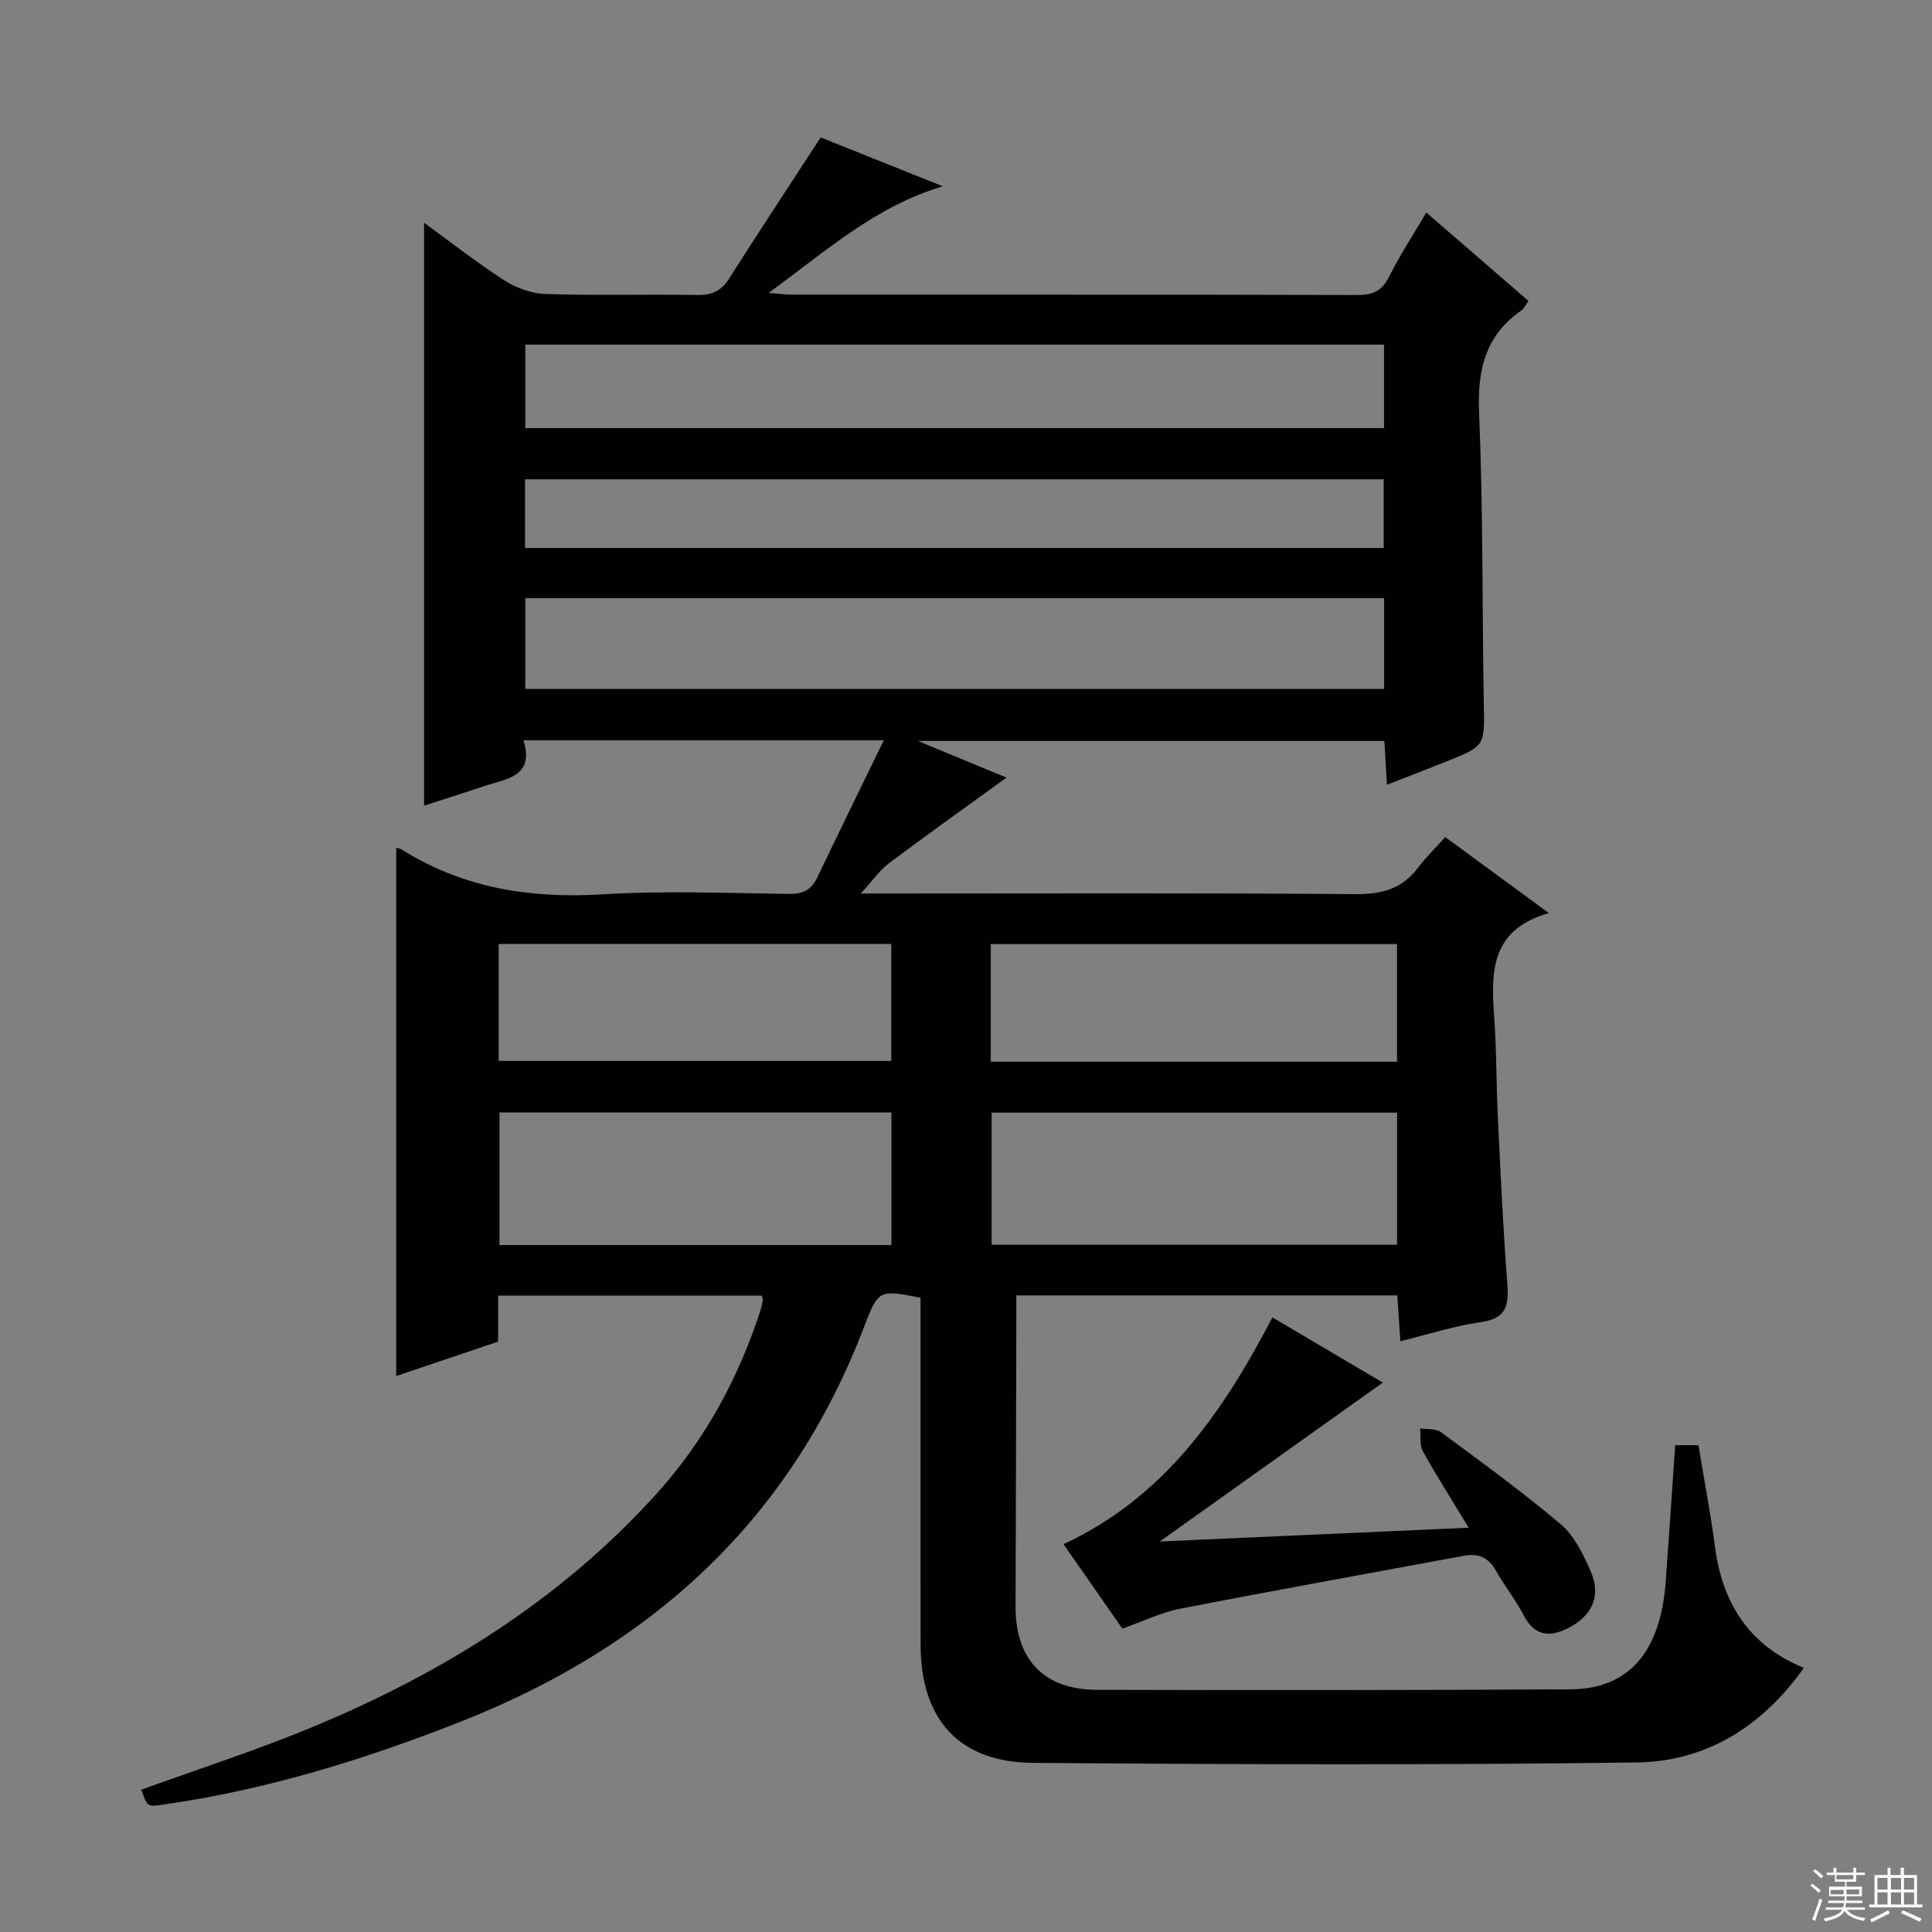 <svg enable-background="new 0 0 400 400" viewBox="0 0 400 400" xmlns="http://www.w3.org/2000/svg"><rect x="0" y="0" width="400" height="400" fill="#808080" stroke="none"/><path d="m157.74 268.25c-18.09 0-36.19 0-54.61 0v9.52c-7.18 2.42-14.22 4.8-21.1 7.12 0-36.59 0-73.07 0-109.38.05.02.74.13 1.29.47 12.75 7.95 26.61 10.09 41.48 9.18 12.79-.78 25.66-.25 38.49-.09 2.86.04 4.65-.75 5.89-3.34 4.4-9.22 8.91-18.39 13.8-28.46-25.76 0-49.83 0-74.61 0 2.37 7.6-3.56 7.95-8.17 9.5-4.24 1.43-8.5 2.77-12.4 4.03 0-40.18 0-80.23 0-120.68 5.36 3.9 10.79 8.17 16.57 11.89 2.47 1.59 5.67 2.77 8.57 2.86 10.49.34 21 .03 31.49.2 3 .05 4.9-.84 6.53-3.4 6.11-9.64 12.41-19.16 18.96-29.22 7.82 3.13 16.56 6.63 25.29 10.12-13.93 4.11-24.28 13.48-36.08 22.08 2.06.15 3.44.34 4.81.34 39 .02 78-.03 117 .09 3.22.01 5.16-.77 6.65-3.77 2.21-4.45 4.96-8.62 7.71-13.31 7.18 6.22 14.06 12.17 21.16 18.31-.57.77-.91 1.57-1.5 1.98-7.45 5.21-9.11 12.3-8.73 21.15.85 20.12.62 40.29.98 60.43.15 8.57.32 8.58-7.88 11.84-3.83 1.53-7.67 3.01-12.18 4.77-.19-3.24-.35-5.95-.53-9.07-31.75 0-63.49 0-96.57 0 7.05 2.92 13.08 5.42 18.33 7.59-8.06 5.84-16.28 11.69-24.35 17.74-1.91 1.43-3.32 3.53-5.81 6.25h6.41c32 0 64-.13 96 .13 5.45.04 9.64-1.07 12.94-5.45 1.6-2.12 3.52-3.99 5.65-6.36 7.34 5.38 14.22 10.43 21.47 15.74-12.46 3.52-11.96 12.66-11.3 22.06.47 6.63.39 13.3.71 19.94.57 11.62 1.09 23.25 1.98 34.85.34 4.44-.27 7.08-5.41 7.82-5.52.79-10.9 2.53-16.74 3.96-.23-3.47-.43-6.38-.63-9.48-26.27 0-52.22 0-78.88 0v5.42c-.05 19.66-.09 39.33-.16 58.99-.04 10.94 5.84 17.22 16.85 17.25 32.67.09 65.33.08 98-.1 12.13-.07 18.69-7.74 19.76-22.32.68-9.28 1.29-18.57 1.96-28.23h4.82c1.16 7.03 2.49 14.01 3.42 21.05 1.54 11.6 6.92 20.33 18.4 25.06-8.7 12.23-20.29 19.39-34.62 19.58-41.66.55-83.33.41-124.99.08-15.35-.12-23.24-9.02-23.26-24.47-.02-22.17-.01-44.33-.01-66.5 0-1.81 0-3.62 0-5.32-8.62-1.7-8.72-1.74-11.76 6.19-15.28 39.96-44.02 66-83.32 81.52-20.01 7.9-40.39 14.18-61.72 17.22-3.27.47-3.26.54-4.54-3.08 11.67-4.23 23.51-8.05 34.98-12.78 27.22-11.23 51.86-26.5 71.76-48.56 9.82-10.88 16.75-23.55 21.32-37.48.26-.79.46-1.6.61-2.41.05-.3-.1-.64-.18-1.06zm-48.98-125.62h177.81c0-6.38 0-12.46 0-18.78-59.42 0-118.6 0-177.81 0zm0-53.99h177.79c0-5.86 0-11.43 0-17.29-59.33 0-118.38 0-177.79 0zm-.06 24.81h177.78c0-4.95 0-9.52 0-14.22-59.39 0-118.44 0-177.78 0zm180.55 116.91c-28.21 0-56.1 0-83.95 0v27.35h83.95c0-9.23 0-18.29 0-27.35zm-104.69 27.41c0-9.44 0-18.33 0-27.45-27.25 0-54.24 0-81.15 0v27.45zm20.57-37.95h84.11c0-8.25 0-16.31 0-24.36-28.24 0-56.13 0-84.11 0zm-20.6-24.39c-27.28 0-54.26 0-81.28 0v24.22h81.28c0-8.26 0-16.16 0-24.22z" fill="#010102"/><path d="m263.44 272.76c7.72 4.56 15.27 9.01 22.86 13.49-15.16 10.8-30.15 21.48-46.19 32.9 21.8-.97 42.46-1.89 63.97-2.85-3.48-5.74-6.64-10.69-9.49-15.83-.71-1.29-.41-3.14-.57-4.74 1.46.24 3.26 0 4.31.78 8.4 6.21 16.87 12.36 24.83 19.09 2.77 2.34 4.58 6.12 6.11 9.56 2.32 5.19.45 9.38-4.68 11.96-3.84 1.93-6.9 1.57-9.11-2.66-1.69-3.23-3.99-6.13-5.78-9.31-1.54-2.74-3.69-3.58-6.63-3.04-19.56 3.63-39.14 7.14-58.67 10.95-4.01.78-7.81 2.65-12.03 4.13-4.02-5.78-8.09-11.63-12.18-17.49 20.86-9.66 32.96-27.25 43.25-46.94z" fill="#010102"/><g fill="#fbfcfa"><path d="m374.8 390.4.4-.4c.7.5 1.3 1 1.8 1.4l-.5.5c-.5-.6-1.1-1.1-1.7-1.5zm1 7.3-.6-.3c.5-1.4 1.1-2.8 1.5-4.3.2.1.4.2.6.3-.5 1.3-1 2.8-1.5 4.3zm-.4-10.3.4-.4c.4.3 1 .8 1.7 1.4l-.5.5c-.4-.5-1-1-1.6-1.5zm2.5.3h1.7v-1h.6v1h3.5v-1h.6v1h1.8v.5h-1.8v1.4h-2v1h3.2v2h-3.2v.9h3.3v.5h-3.4c0 .3-.1.6-.1.9h4v.5h-3.7c.7.9 1.9 1.5 3.8 1.7-.1.2-.2.4-.3.6-2.1-.4-3.5-1.1-4-2.1-.4 1-1.8 1.7-4 2.2-.1-.2-.2-.4-.3-.6 2.1-.4 3.4-1 3.8-1.8h-3.4v-.5h3.6c.1-.3.1-.6.2-.9h-3.3v-.5h3.4c0-.3 0-.6 0-.9h-3.2v-2h3.3v-1h-2.1v-1.4h-1.7v-.5zm1.1 3.5v1h2.7c0-.3 0-.4 0-.4 0-.1 0-.2 0-.2 0-.1 0-.2 0-.3h-2.7zm1.2-3v.9h3.5v-.9zm4.7 3h-2.6v.6.4h2.6z"/><path d="m393.6 386.7h.6v1.5h2.7v6.1h1.1v.6h-11v-.6h1.1v-6.1h2.7v-1.5h.6v1.5h2.1v-1.5zm-2.7 8.8.4.6c-1.2.6-2.5 1.3-3.8 1.9-.1-.2-.2-.4-.3-.6 1.2-.6 2.5-1.2 3.7-1.9zm-2.2-6.7v2.4h2.1v-2.4zm0 3v2.5h2.1v-2.5zm2.8-3v2.4h2.1v-2.4zm0 3v2.5h2.1v-2.5zm6 6.1c-1.4-.7-2.7-1.3-3.9-1.8l.3-.6c1.5.6 2.7 1.2 3.9 1.7zm-1.2-9.1h-2.1v2.4h2.1zm-2.1 3v2.5h2.1v-2.5z"/></g></svg>